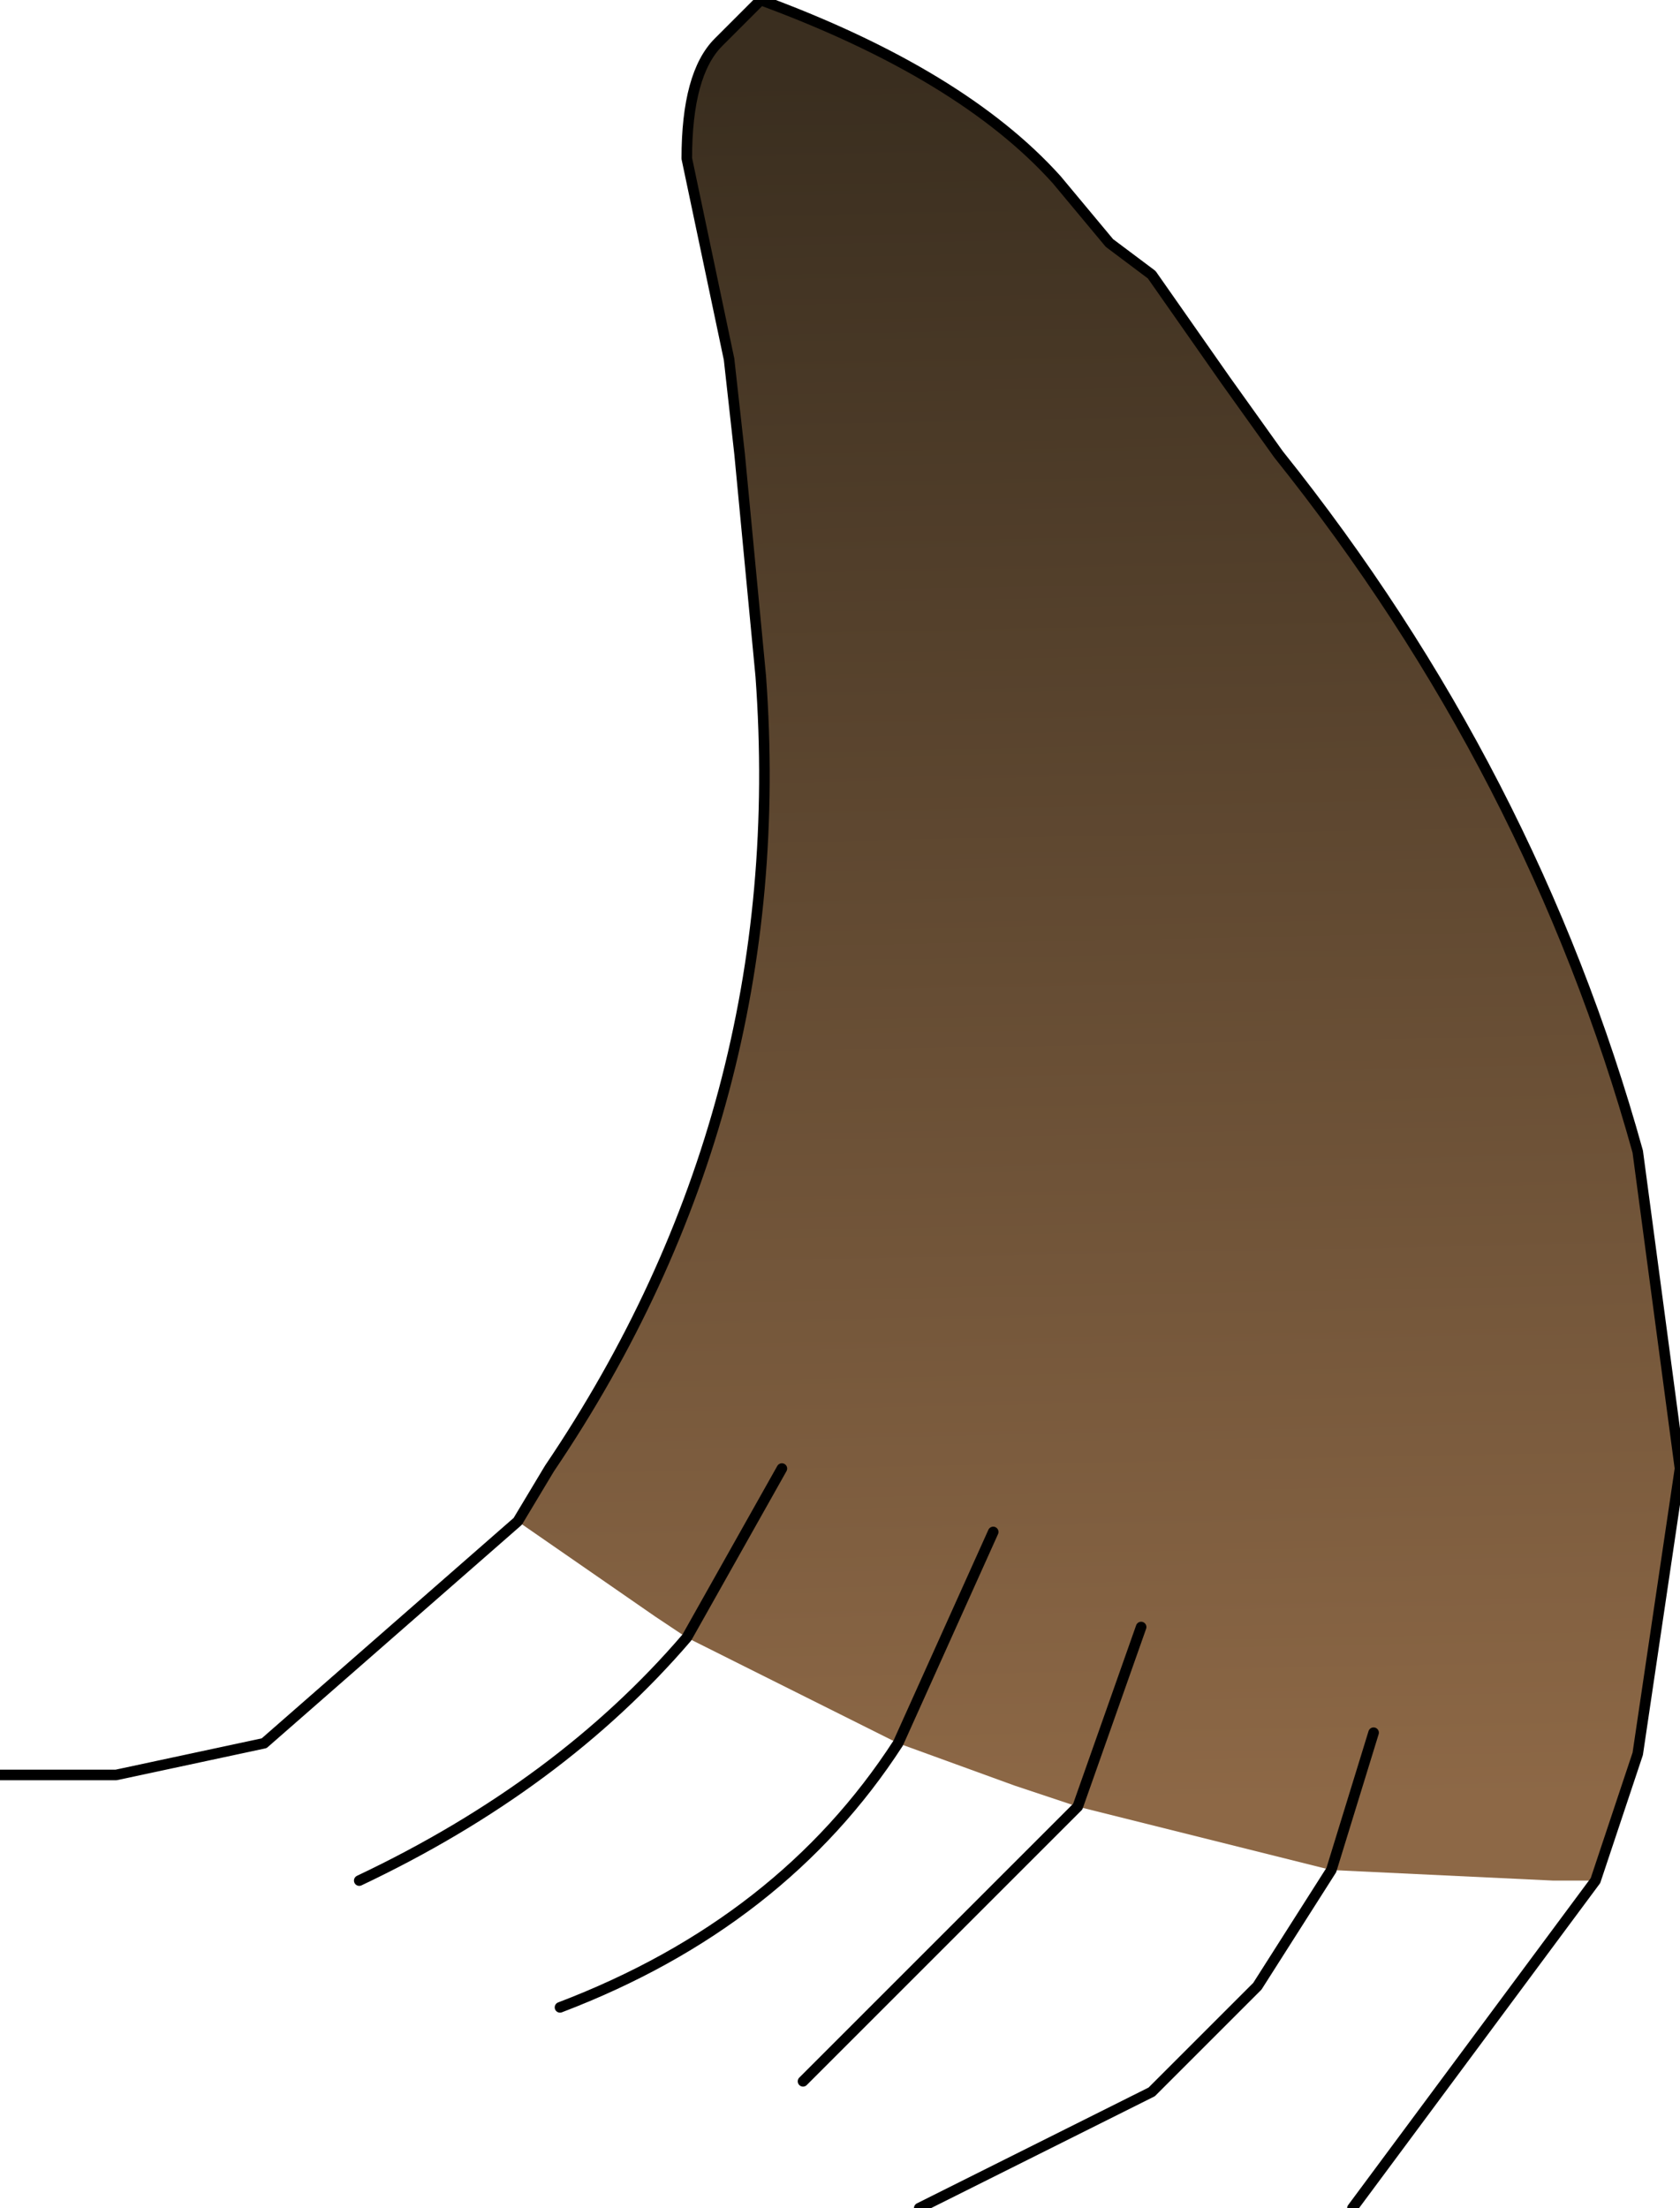 <?xml version="1.0" encoding="UTF-8" standalone="no"?>
<svg xmlns:xlink="http://www.w3.org/1999/xlink" height="10.45px" width="7.95px" xmlns="http://www.w3.org/2000/svg">
  <g transform="matrix(1.0, 0.0, 0.0, 1.0, 0.0, 0.0)">
    <path d="M2.45 7.2 L2.6 6.95 Q3.75 5.25 3.6 3.2 L3.5 2.15 3.45 1.7 3.25 0.75 Q3.25 0.35 3.4 0.2 L3.6 0.0 Q4.55 0.35 5.0 0.85 L5.25 1.15 5.45 1.3 5.8 1.8 6.05 2.15 Q7.25 3.65 7.75 5.45 L7.95 6.95 7.75 8.3 7.55 8.9 7.35 8.9 6.3 8.85 5.1 8.55 4.8 8.45 4.25 8.25 3.25 7.75 3.1 7.65 2.45 7.2 M4.7 7.25 L4.25 8.25 4.7 7.25 M3.7 6.95 L3.25 7.75 3.7 6.95 M5.4 7.7 L5.1 8.55 5.4 7.7 M6.5 8.2 L6.3 8.85 6.5 8.2" fill="url(#gradient0)" fill-rule="evenodd" stroke="none"/>
    <path d="M7.55 8.9 L7.75 8.3 7.95 6.95 7.75 5.45 Q7.25 3.65 6.05 2.15 L5.8 1.8 5.45 1.3 5.25 1.15 5.0 0.85 Q4.55 0.35 3.6 0.0 L3.4 0.2 Q3.25 0.35 3.25 0.75 L3.45 1.7 3.5 2.15 3.6 3.2 Q3.75 5.25 2.6 6.95 L2.45 7.2 1.25 8.25 0.55 8.4 0.0 8.4 M3.25 7.75 L3.7 6.95 M4.25 8.25 L4.7 7.25 M5.1 8.55 L5.4 7.7 M3.25 7.75 Q2.65 8.45 1.7 8.9 M4.25 8.25 Q3.7 9.1 2.65 9.5 M6.3 8.85 L6.5 8.2 M7.55 8.9 L6.4 10.45 M6.3 8.85 L5.95 9.4 5.45 9.9 4.35 10.45 M5.1 8.55 L3.8 9.85" fill="none" stroke="#000000" stroke-linecap="round" stroke-linejoin="round" stroke-width="0.05"/>
  </g>
  <defs>
    <linearGradient gradientTransform="matrix(1.0E-4, 0.005, -0.005, 1.0E-4, 5.2, 4.45)" gradientUnits="userSpaceOnUse" id="gradient0" spreadMethod="pad" x1="-819.2" x2="819.2">
      <stop offset="0.0" stop-color="#3a2e1f"/>
      <stop offset="1.0" stop-color="#8d6846"/>
    </linearGradient>
  </defs>
</svg>
